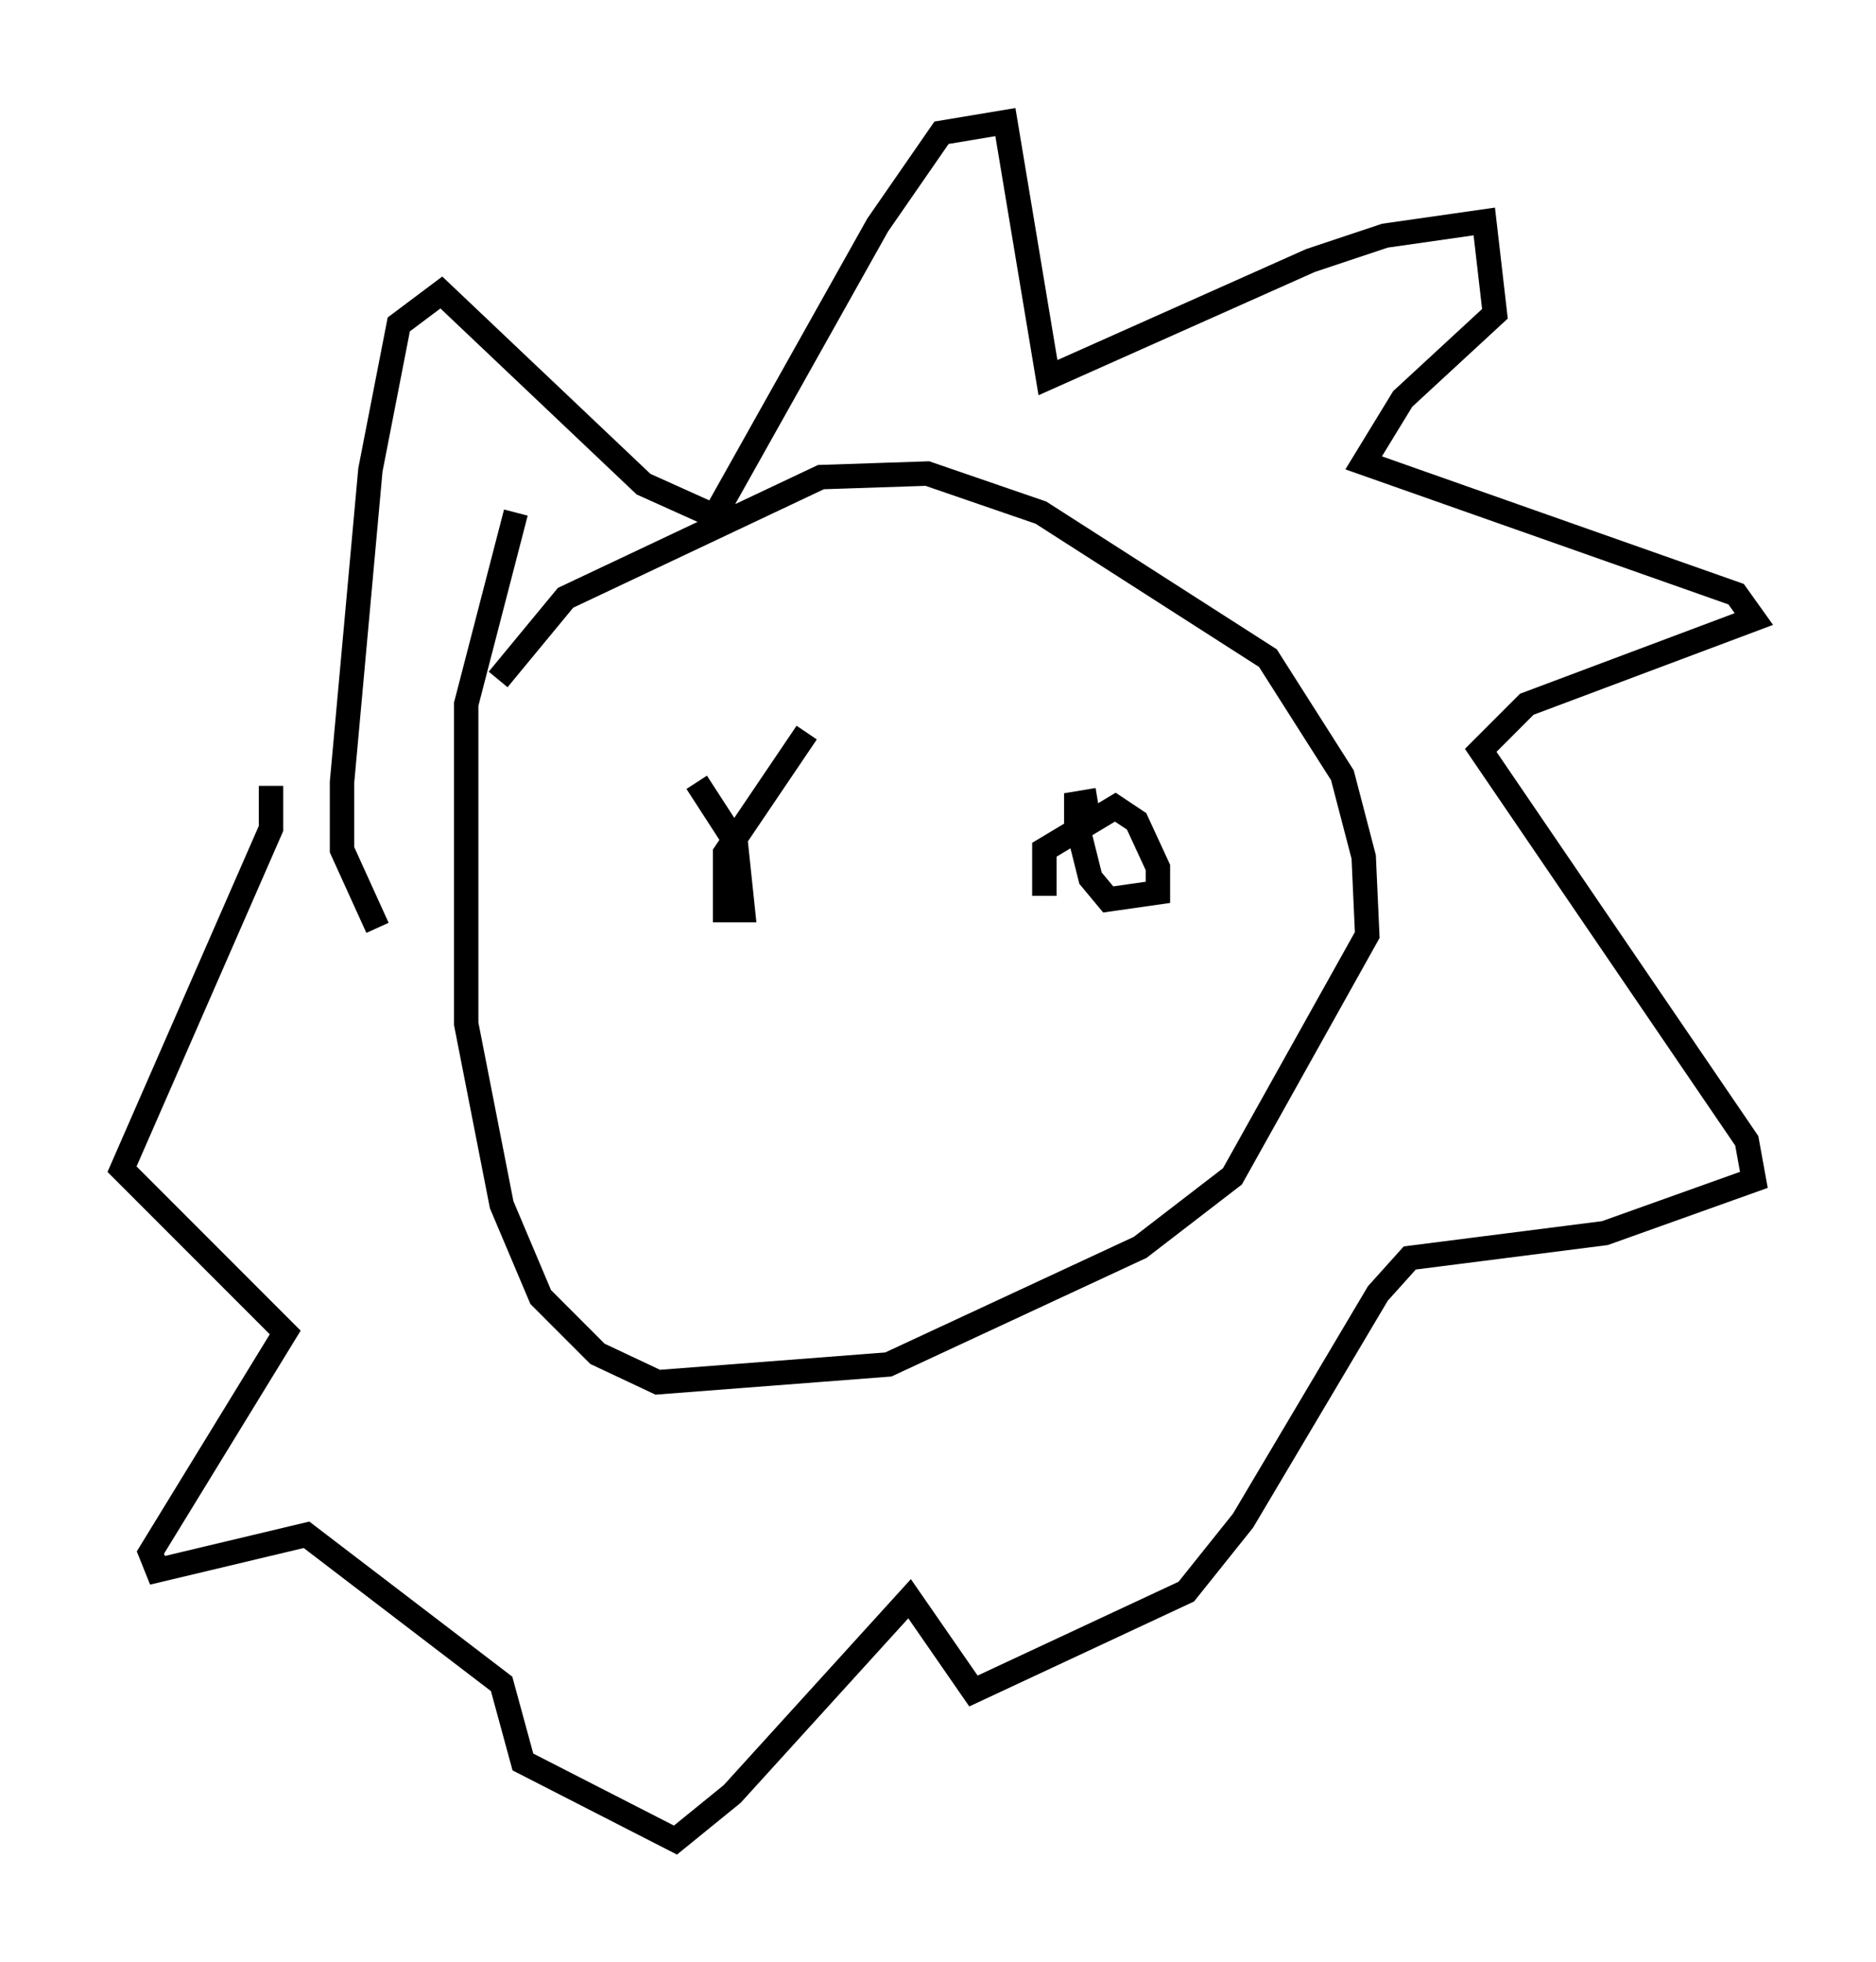 <?xml version="1.0" encoding="utf-8" ?>
<svg baseProfile="full" height="80.302" version="1.1" width="76.816" xmlns="http://www.w3.org/2000/svg" xmlns:ev="http://www.w3.org/2001/xml-events" xmlns:xlink="http://www.w3.org/1999/xlink"><defs /><rect fill="white" height="80.302" width="76.816" x="0" y="0" /><path d="M19.525, 31.29 m0.872, -3.486 l2.76, -3.341 10.458, -4.939 l4.358, -0.145 4.648, 1.598 l9.296, 5.955 3.05, 4.793 l0.872, 3.341 0.145, 3.196 l-5.52, 9.877 -3.777, 2.905 l-10.313, 4.793 -9.441, 0.726 l-2.469, -1.162 -2.324, -2.324 l-1.598, -3.777 -1.453, -7.408 l0.0, -13.073 2.034, -7.844 m-5.665, 16.994 l-1.453, -3.196 0.0, -2.76 l1.162, -12.782 1.162, -5.955 l1.743, -1.307 8.279, 7.844 l2.905, 1.307 6.682, -11.911 l2.615, -3.777 2.615, -0.436 l1.743, 10.458 10.749, -4.793 l3.05, -1.017 4.067, -0.581 l0.436, 3.777 -3.777, 3.486 l-1.598, 2.615 15.251, 5.374 l0.726, 1.017 -9.296, 3.486 l-1.888, 1.888 10.894, 15.978 l0.291, 1.598 -6.101, 2.179 l-7.989, 1.017 -1.307, 1.453 l-5.52, 9.296 -2.324, 2.905 l-8.715, 4.067 -2.615, -3.777 l-7.263, 7.989 -2.324, 1.888 l-6.246, -3.196 -0.872, -3.196 l-7.989, -6.101 -6.101, 1.453 l-0.291, -0.726 5.52, -9.006 l-6.682, -6.682 6.101, -13.944 l0.0, -1.743 m17.43, -0.145 l1.598, 2.469 0.291, 2.76 l-0.726, 0.0 0.0, -2.324 l3.341, -4.939 m9.732, 6.682 l0.0, -1.888 2.905, -1.743 l0.872, 0.581 0.872, 1.888 l0.0, 1.017 -2.034, 0.291 l-0.726, -0.872 -0.581, -2.324 l0.0, -0.726 0.872, -0.145 " fill="none" stroke="black" stroke-width="1" /></svg>